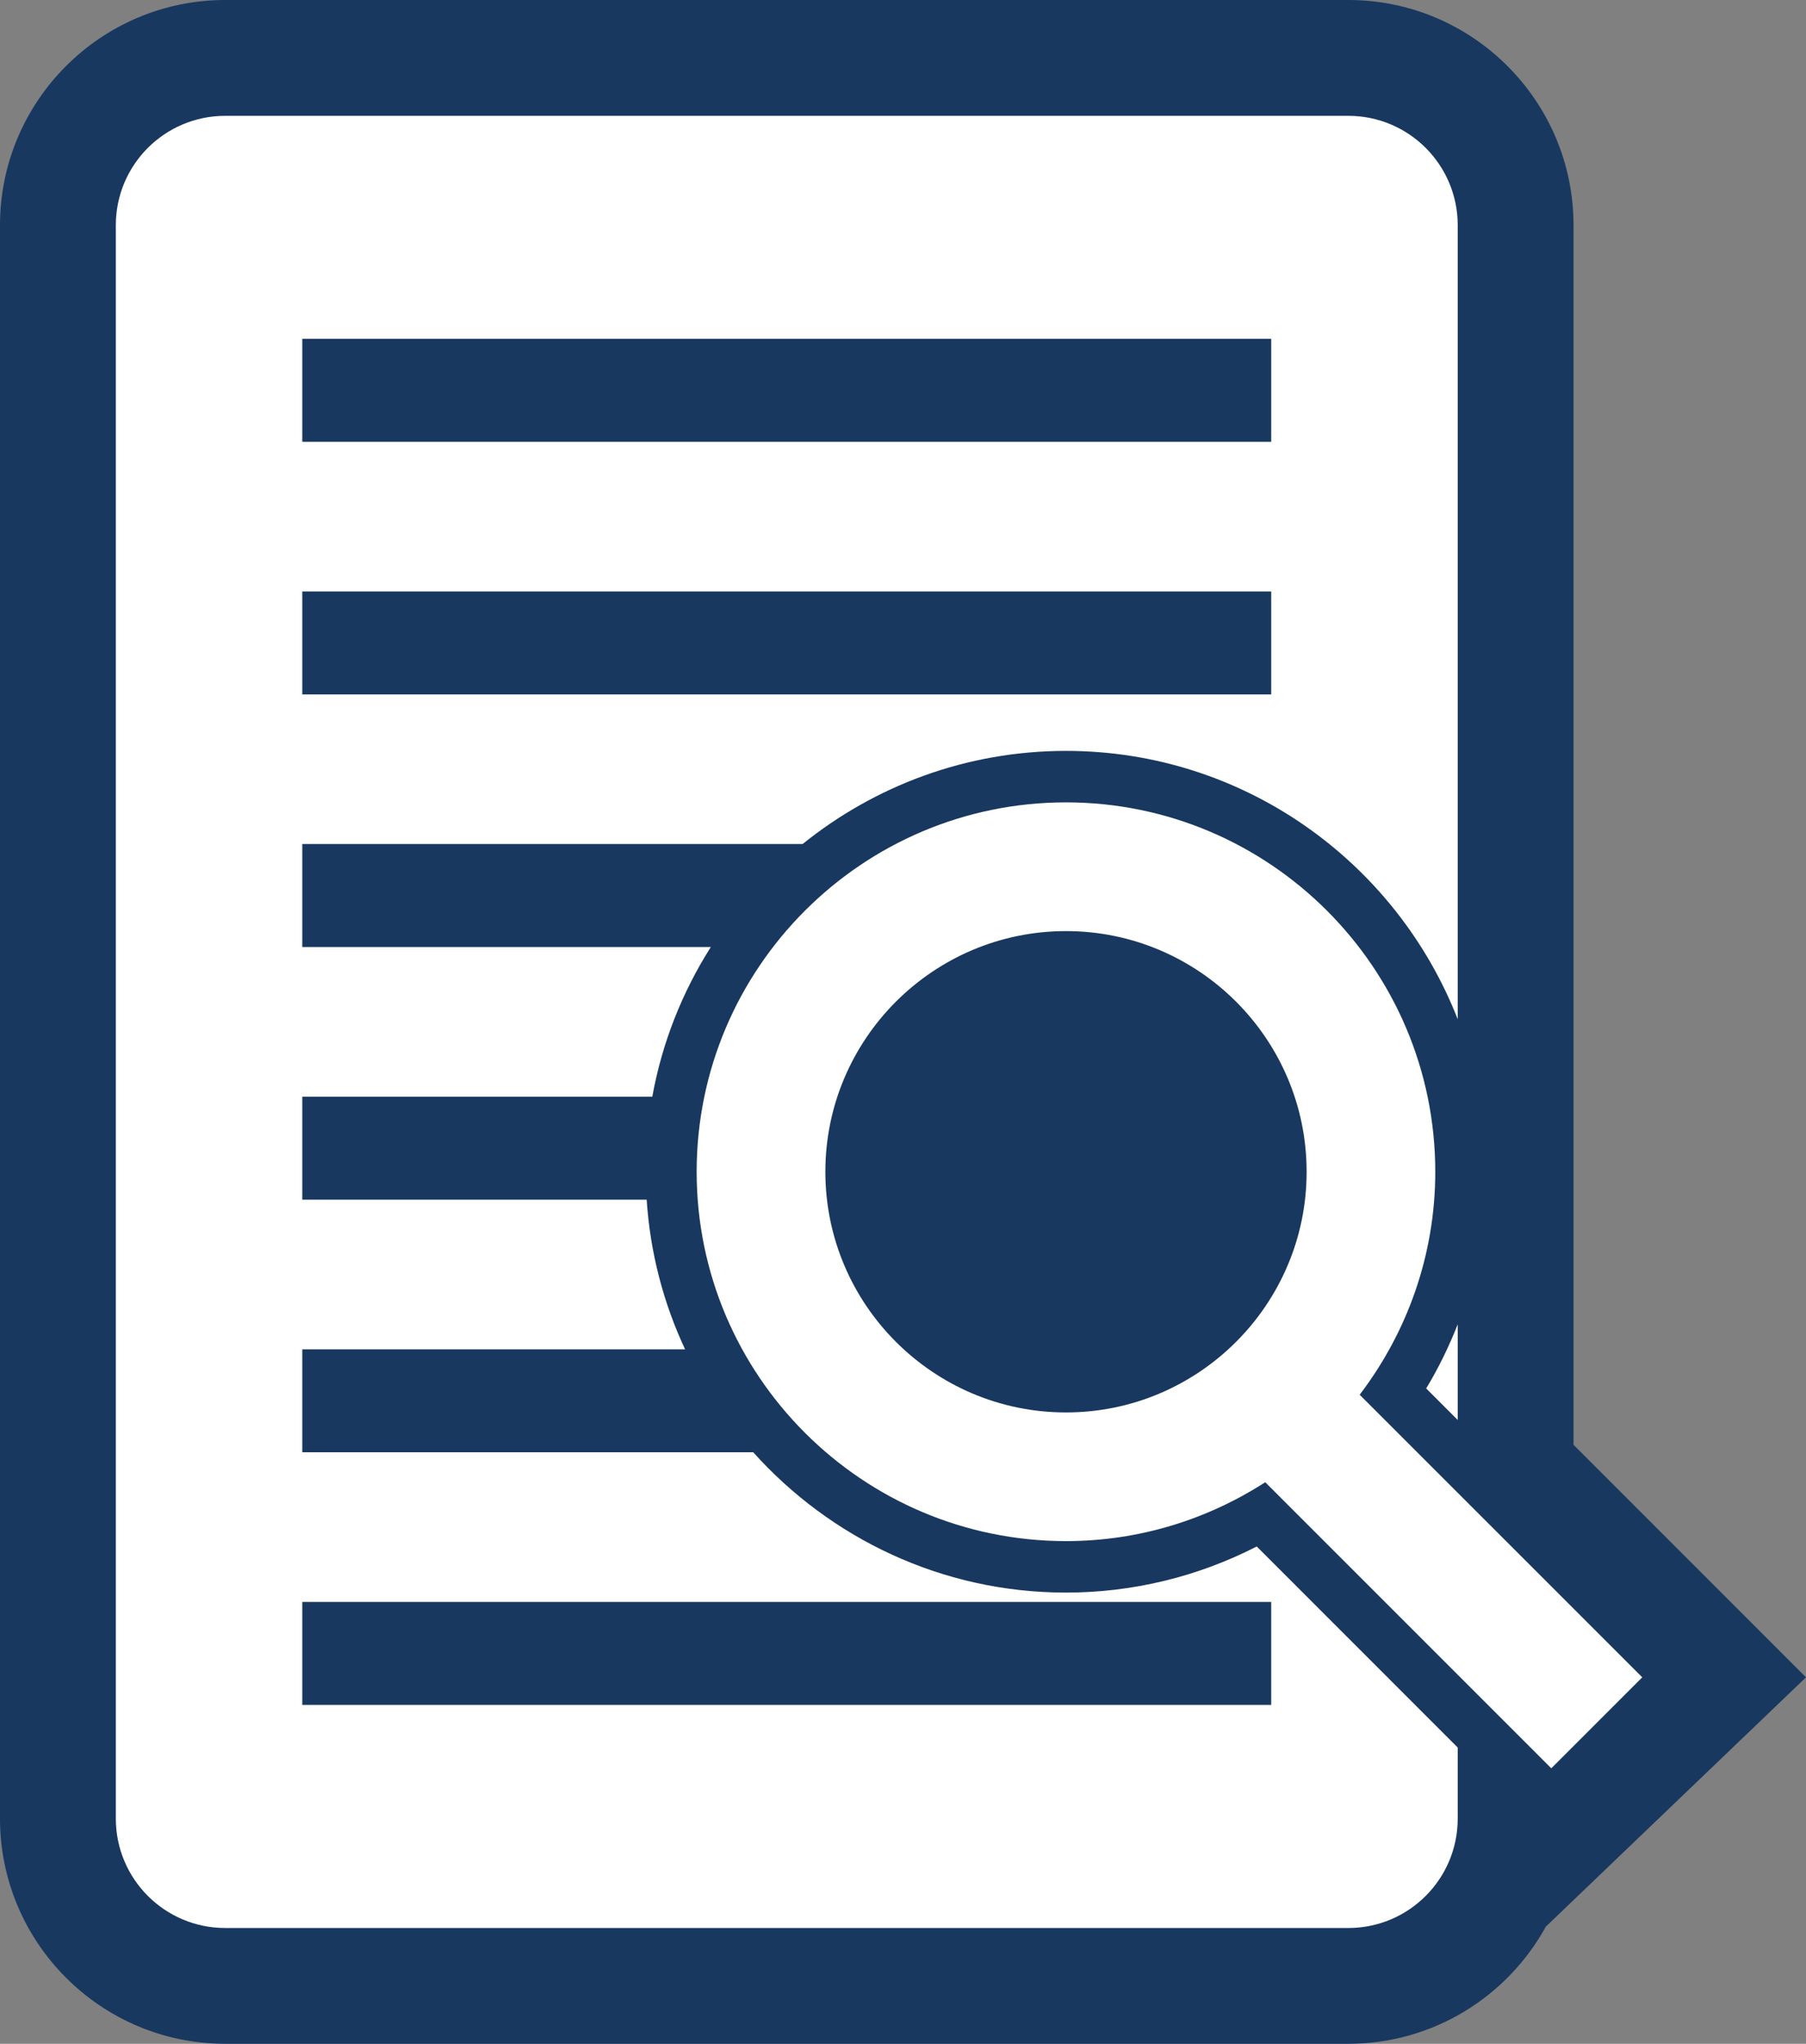 <?xml version="1.0" encoding="utf-8"?>
<!-- Generator: Adobe Illustrator 15.1.0, SVG Export Plug-In . SVG Version: 6.00 Build 0)  -->
<!DOCTYPE svg PUBLIC "-//W3C//DTD SVG 1.1//EN" "http://www.w3.org/Graphics/SVG/1.1/DTD/svg11.dtd">
<svg version="1.1" id="Layer_1" xmlns="http://www.w3.org/2000/svg" xmlns:xlink="http://www.w3.org/1999/xlink" x="0px" y="0px"
	 width="37.579px" height="42.52px" viewBox="0 0 37.579 42.52" enable-background="new 0 0 37.579 42.52" xml:space="preserve">
<rect x="0" y="0" width="37.579" height="42.52" fill="#808080" stroke="none"/>
<g>
	<path fill="#183860" d="M37.579,34.896l-4.837-4.837V14.861V4.686C32.741,2.102,30.639,0,28.056,0H4.686C2.102,0,0,2.102,0,4.686
		v33.148c0,2.584,2.102,4.686,4.686,4.686h23.37c1.769,0,3.312-0.986,4.109-2.437L37.579,34.896z"/>
	<g>
		<path fill="#FFFFFF" d="M22.181,33.133c-2.584,0-4.904-1.132-6.508-2.919H6.29v-2.142h7.965c-0.448-0.958-0.727-2.007-0.799-3.114
			H6.29v-2.142h7.283c0.204-1.128,0.625-2.18,1.218-3.114H6.29v-2.142H16.7c1.501-1.21,3.407-1.938,5.481-1.938
			c3.708,0,6.877,2.321,8.151,5.583V4.686c0-1.257-1.019-2.276-2.276-2.276H4.686c-1.257,0-2.276,1.019-2.276,2.276v33.148
			c0,1.258,1.02,2.277,2.276,2.277h23.37c1.257,0,2.276-1.019,2.276-2.277v-1.477l-4.182-4.183
			C24.921,32.804,23.565,33.133,22.181,33.133z M6.29,7.049h20.161v2.142H6.29V7.049z M6.29,12.305h20.161v2.142H6.29V12.305z
			 M26.451,35.47H6.29v-2.142h20.161V35.47z"/>
		<path fill="#FFFFFF" d="M30.332,29.542v-1.99c-0.181,0.459-0.397,0.906-0.656,1.334L30.332,29.542z"/>
		<path fill="#FFFFFF" d="M28.292,29.017c0.982-1.291,1.573-2.896,1.573-4.639c0-4.237-3.447-7.685-7.684-7.685
			c-4.237,0-7.685,3.447-7.685,7.685c0,4.237,3.447,7.684,7.685,7.684c1.527,0,2.948-0.453,4.146-1.225l5.952,5.952l1.893-1.893
			L28.292,29.017z M22.181,29.385c-2.761,0-5.007-2.247-5.007-5.007c0-2.761,2.246-5.007,5.007-5.007s5.007,2.246,5.007,5.007
			C27.188,27.139,24.942,29.385,22.181,29.385z"/>
	</g>
</g>
</svg>
